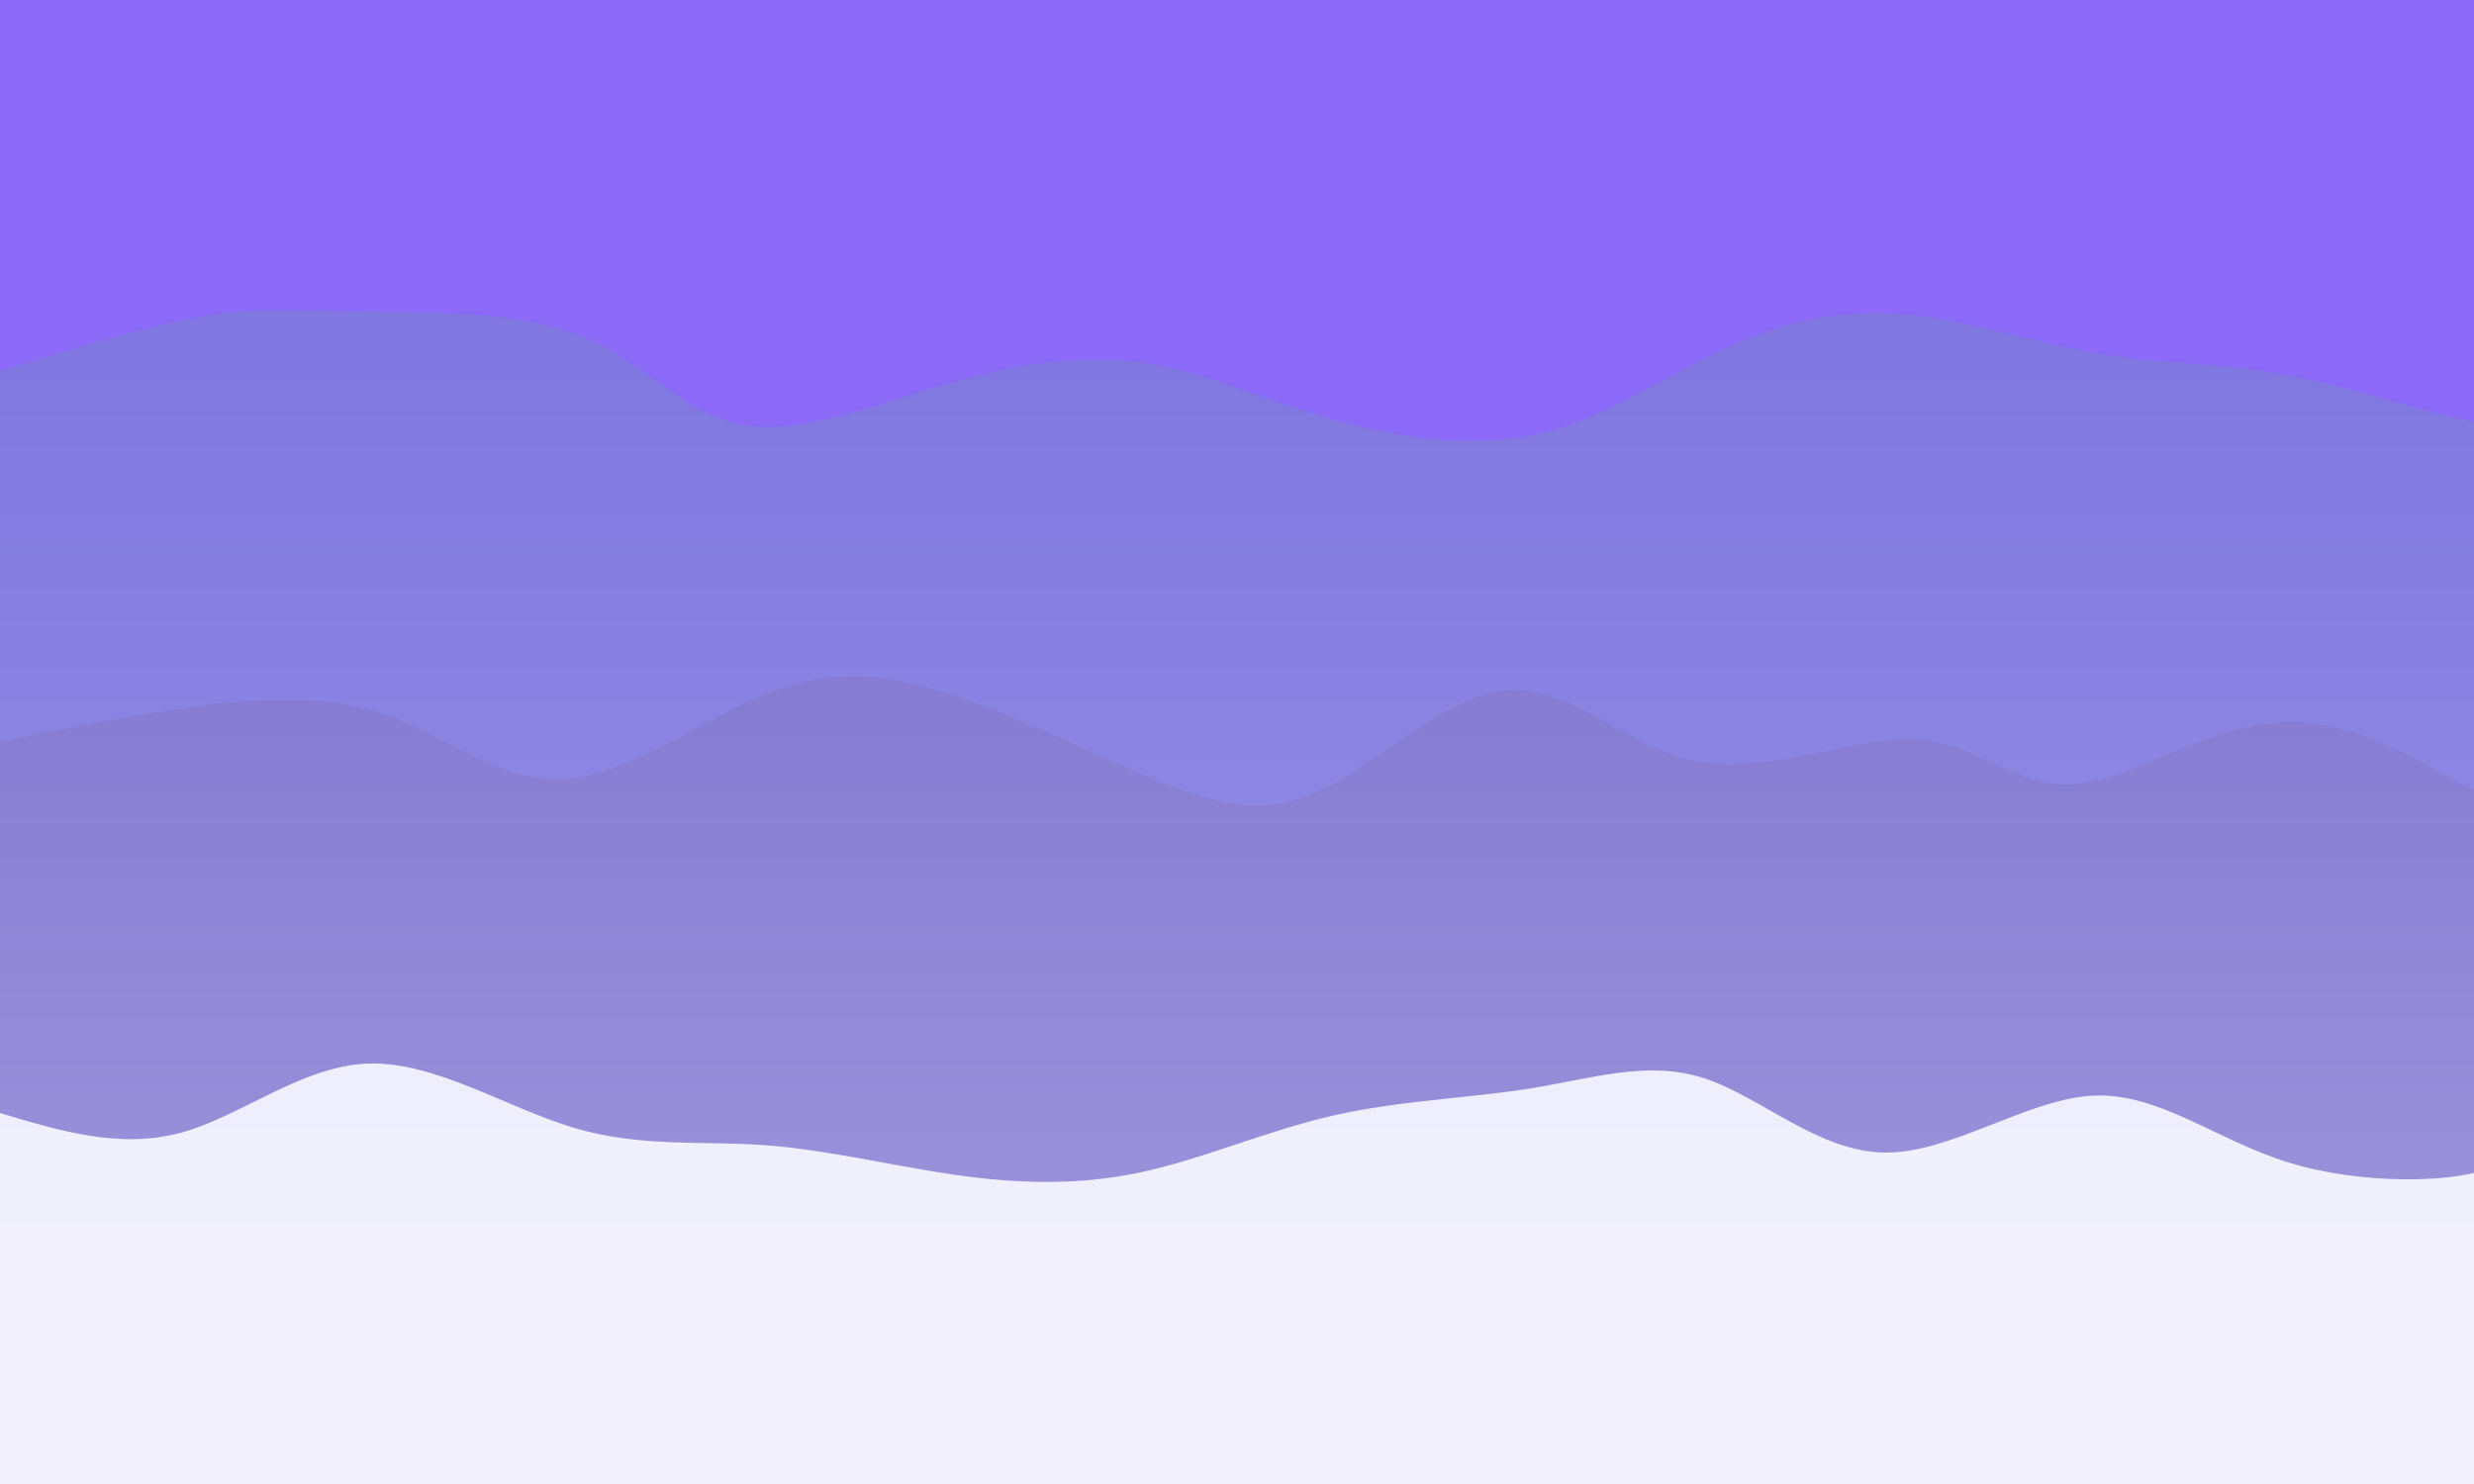 <svg width="1000" height="600" xmlns="http://www.w3.org/2000/svg"><defs><linearGradient id="a" gradientTransform="rotate(90)"><stop offset="5%" stop-color="#8078e0"/><stop offset="95%" stop-color="#9f99e7"/></linearGradient><linearGradient id="b" gradientTransform="rotate(90)"><stop offset="5%" stop-color="#867cd3"/><stop offset="95%" stop-color="#a49cde"/></linearGradient><linearGradient id="c" gradientTransform="rotate(90)"><stop offset="5%" stop-color="#efeefc"/><stop offset="95%" stop-color="#f3f2fc"/></linearGradient></defs><path fill="#8c6af8" d="M0 0h1000v600H0z"/><path d="M0 150c29.58-9.094 59.16-18.187 82-22 22.84-3.813 38.94-2.345 65-2 26.06.345 62.083-.433 88 10s41.729 32.076 66 36c24.271 3.924 57.002-9.87 86-18 28.998-8.13 54.263-10.595 77-7 22.737 3.595 42.945 13.249 69 21 26.055 7.751 57.956 13.6 86 8 28.044-5.6 52.23-22.648 76-34 23.77-11.352 47.123-17.009 73-15 25.877 2.009 54.276 11.683 80 16 25.724 4.317 48.772 3.278 78 9 29.228 5.722 64.637 18.206 78 19 13.363.794 4.682-10.103 36-21l-40 450H0Z" fill="url(#a)"/><path d="M0 300c21.91-4.518 43.82-9.036 70-13 26.18-3.964 56.629-7.375 83 1 26.371 8.375 48.664 28.536 75 27 26.336-1.536 56.715-24.768 83-35 26.285-10.232 48.475-7.464 74 1s54.385 22.624 79 33c24.615 10.376 44.985 16.967 69 6 24.015-10.967 51.676-39.494 77-41 25.324-1.506 48.31 24.007 77 29 28.69 4.993 63.083-10.535 88-9 24.917 1.535 40.36 20.133 64 18 23.64-2.133 55.48-24.997 87-25 31.52-.003 62.72 22.856 75 28 12.28 5.144 5.64-7.428 39-20l-40 300H0Z" fill="url(#b)"/><path d="M0 450c24.273 7.308 48.545 14.615 73 8s49.092-27.154 76-28c26.908-.846 56.086 17.999 83 26 26.914 8.001 51.565 5.159 77 7 25.435 1.841 51.654 8.367 77 12 25.346 3.633 49.82 4.374 75-1s51.064-16.864 78-23c26.936-6.136 54.923-6.917 80-11 25.077-4.083 47.243-11.467 70-4 22.757 7.467 46.106 29.785 73 30 26.894.215 57.332-21.674 84-23 26.668-1.326 49.564 17.912 79 27 29.436 9.088 65.41 8.025 79 3 13.59-5.025 4.795-14.013 36-23l-40 150H0Z" fill="url(#c)"/></svg>